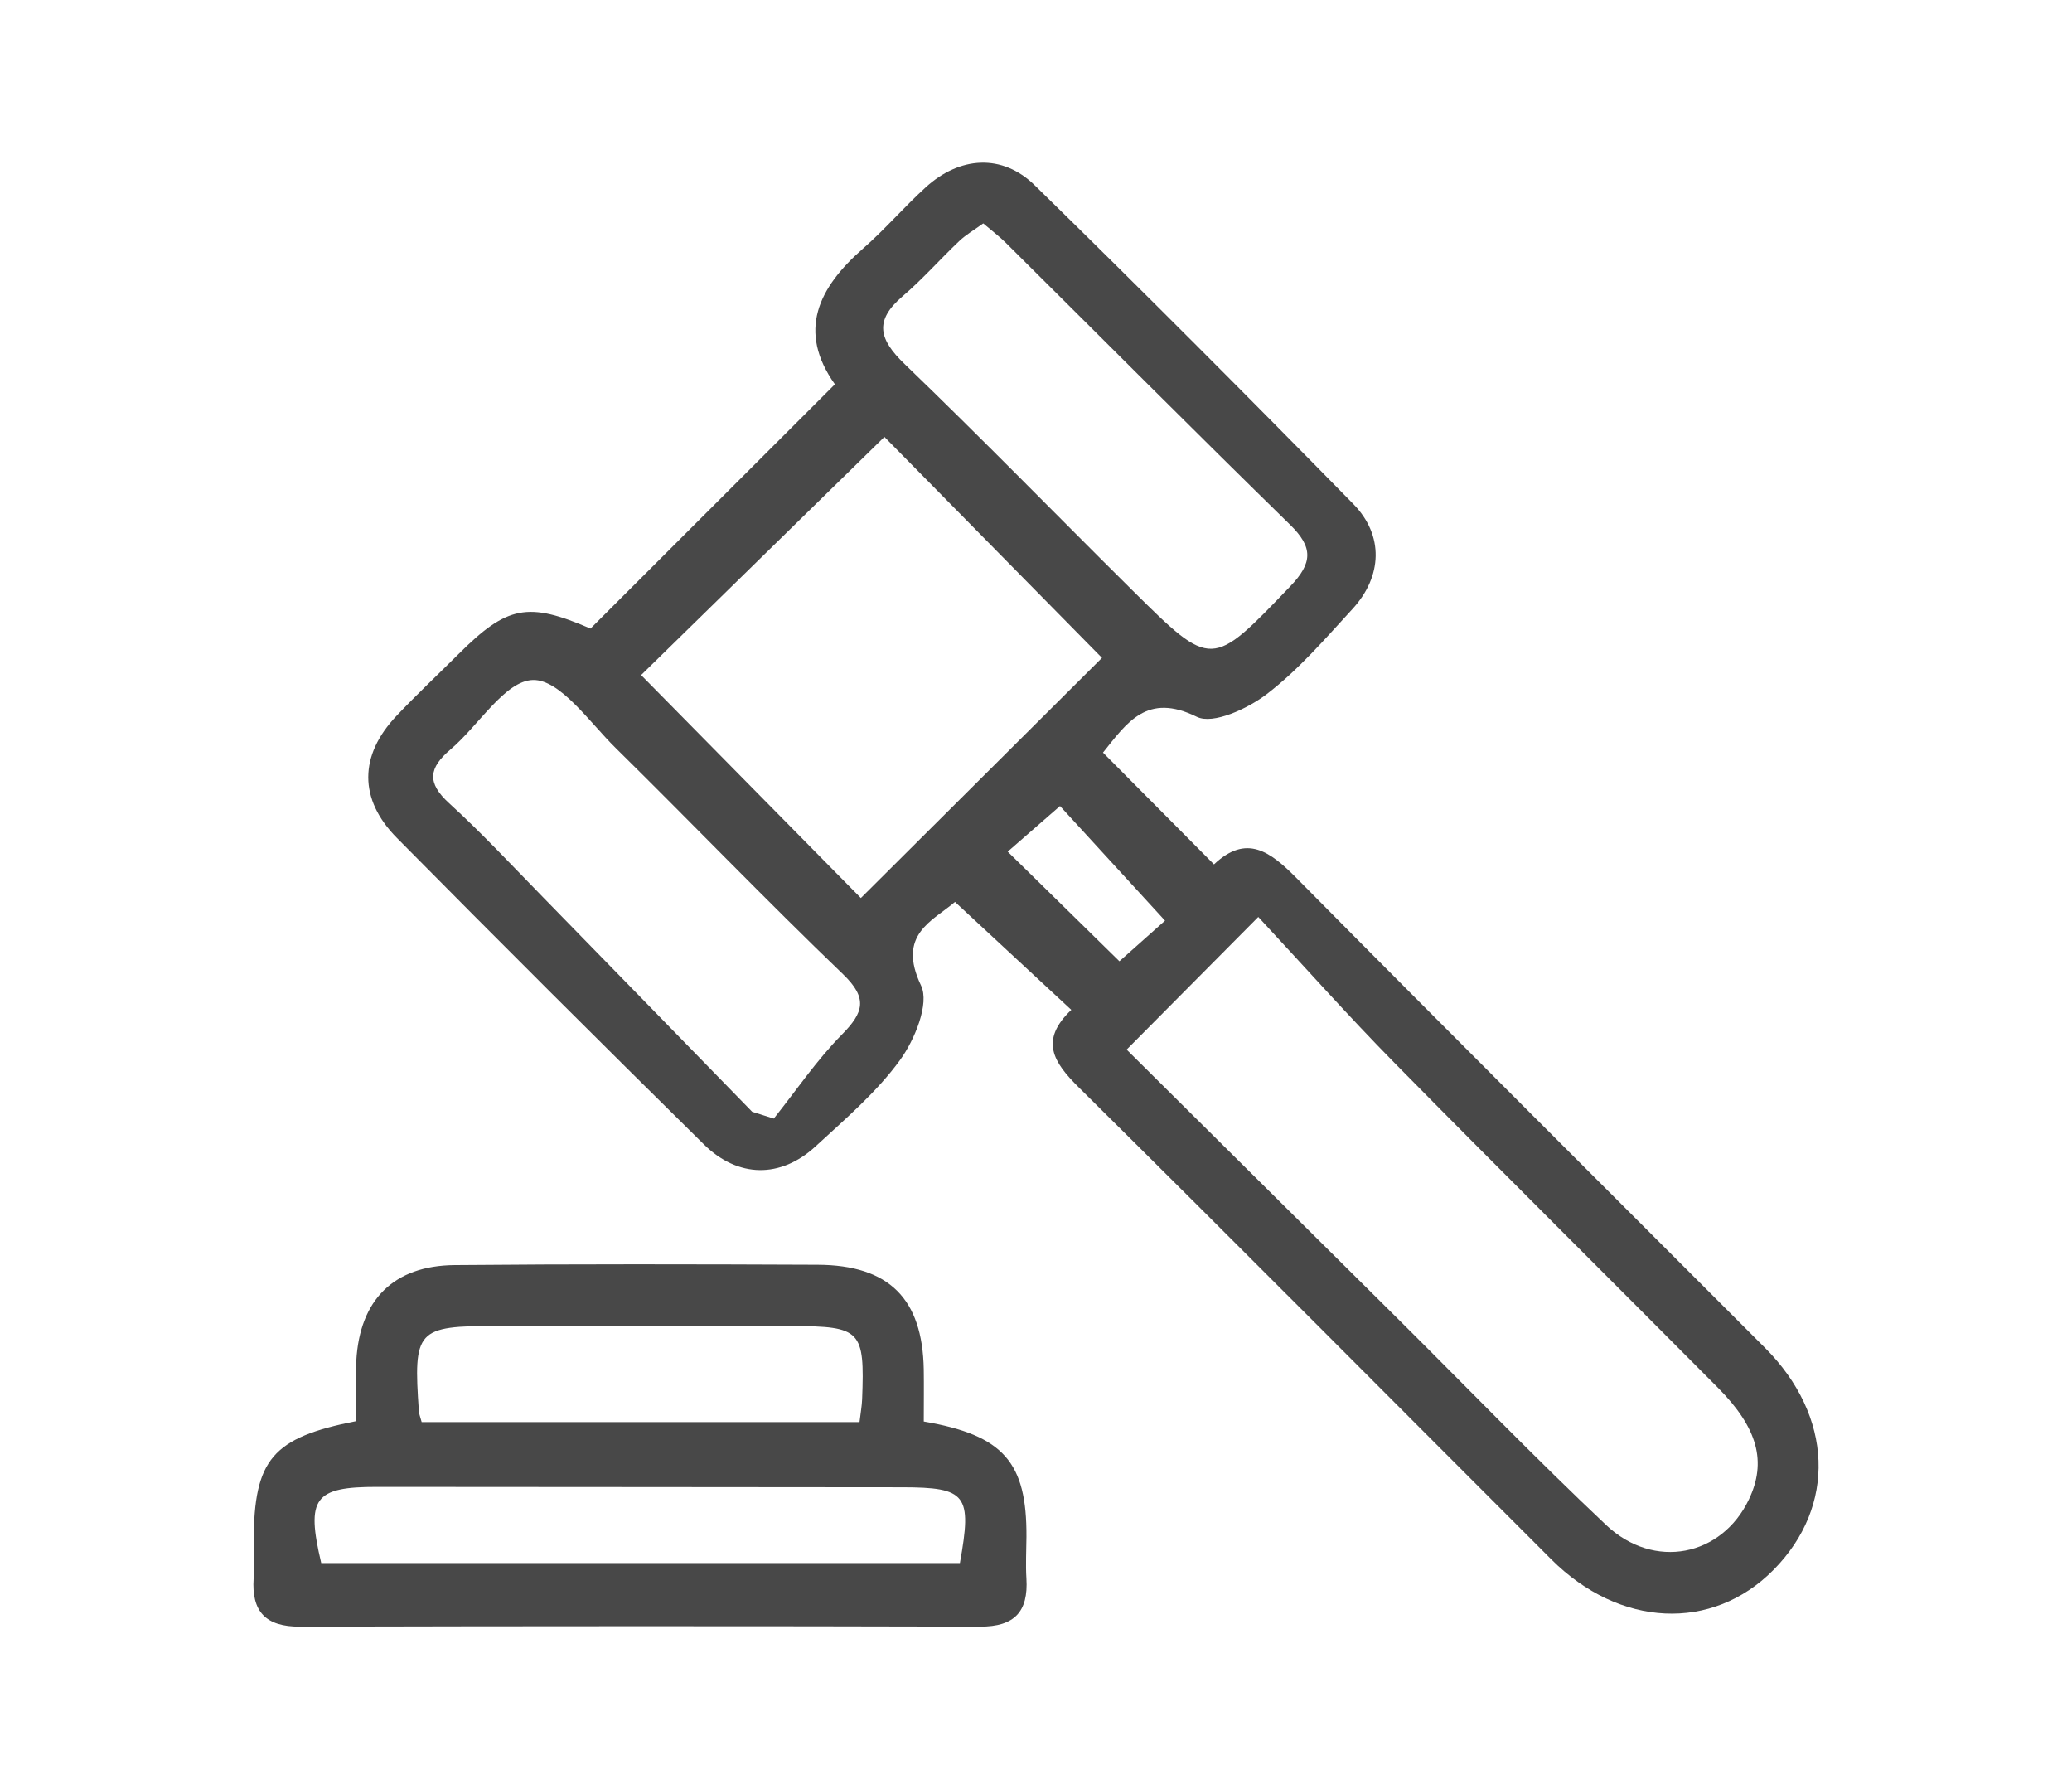<?xml version="1.0" encoding="utf-8"?>
<!-- Generator: Adobe Illustrator 22.0.0, SVG Export Plug-In . SVG Version: 6.00 Build 0)  -->
<svg version="1.1" id="Layer_1" xmlns="http://www.w3.org/2000/svg" xmlns:xlink="http://www.w3.org/1999/xlink" x="0px" y="0px"
	 width="111.498px" height="96.263px" viewBox="0 0 111.498 96.263" style="enable-background:new 0 0 111.498 96.263;"
	 xml:space="preserve">
<style type="text/css">
	.st0{fill:#FFFFFF;stroke:#999999;stroke-miterlimit:10;}
	.st1{fill:#32C2FF;stroke:#32C2FF;stroke-miterlimit:10;}
	.st2{fill:#32C2FF;}
	.st3{fill:none;stroke:#E6E6E6;stroke-miterlimit:10;}
	.st4{fill:#FFFFFF;stroke:#32C2FF;stroke-width:10;stroke-miterlimit:10;}
	.st5{fill:#484848;}
	.st6{opacity:0.91;fill:url(#SVGID_1_);}
	.st7{fill:url(#SVGID_2_);}
	.st8{fill:none;stroke:#FFFFFF;stroke-width:4;stroke-miterlimit:10;}
	.st9{fill:#FFFFFF;}
	.st10{fill:#FFFFFF;stroke:#B3B3B3;stroke-width:2;stroke-miterlimit:10;}
	.st11{fill:#999999;}
</style>
<g>
	<path class="st5" d="M31.776,33.816c4.34-4.336,8.673-8.667,13.151-13.141c-2.032-2.864-0.895-5.195,1.514-7.302
		c1.181-1.033,2.21-2.237,3.371-3.294c1.832-1.669,4.117-1.823,5.867-0.112c5.777,5.651,11.485,11.375,17.144,17.145
		c1.658,1.69,1.567,3.898-0.042,5.649c-1.467,1.598-2.905,3.273-4.612,4.579c-1.024,0.784-2.897,1.653-3.766,1.224
		c-2.679-1.323-3.751,0.307-5.049,1.924c1.973,1.986,3.915,3.942,5.973,6.014c1.745-1.647,3.017-0.702,4.433,0.729
		c8.367,8.462,16.804,16.854,25.213,25.274c3.678,3.683,3.859,8.521,0.461,11.955c-3.301,3.334-8.278,3.107-11.962-0.574
		c-8.472-8.465-16.909-16.964-25.422-25.387c-1.369-1.355-2.124-2.528-0.401-4.17c-2.109-1.956-4.125-3.827-6.259-5.807
		c-1.213,1.035-3.141,1.752-1.826,4.501c0.461,0.964-0.341,2.92-1.134,4.01c-1.261,1.733-2.95,3.171-4.544,4.641
		c-1.87,1.724-4.165,1.709-6.006-0.105c-5.542-5.463-11.052-10.959-16.524-16.491c-2.067-2.09-2.028-4.441-0.025-6.56
		c1.079-1.142,2.228-2.217,3.341-3.327C27.292,32.575,28.406,32.36,31.776,33.816z M60.627,56.467
		c4.881,4.842,9.762,9.681,14.639,14.525c3.716,3.69,7.355,7.462,11.164,11.053c2.585,2.438,6.221,1.684,7.681-1.377
		c0.964-2.02,0.491-3.839-1.667-6.012c-5.797-5.836-11.642-11.625-17.414-17.485c-2.501-2.54-4.871-5.209-7.319-7.84
		C65.097,51.963,62.952,54.124,60.627,56.467z M59.3,35.392c-3.987-4.048-7.945-8.066-11.708-11.887
		c-4.42,4.325-8.834,8.645-13.093,12.813c3.97,4.027,7.93,8.043,11.826,11.995C50.659,43.997,54.993,39.681,59.3,35.392z
		 M40.475,59.81c0.388,0.122,0.776,0.245,1.164,0.367c1.21-1.517,2.308-3.143,3.663-4.517c1.181-1.197,1.407-1.958,0.058-3.254
		c-4.146-3.982-8.132-8.13-12.229-12.164c-1.412-1.391-2.989-3.691-4.449-3.66c-1.502,0.032-2.917,2.446-4.439,3.737
		c-1.171,0.993-1.286,1.789-0.075,2.892c1.764,1.608,3.395,3.363,5.066,5.072C32.986,52.12,36.729,55.967,40.475,59.81z
		 M52.91,12.019c-0.479,0.348-0.928,0.606-1.293,0.952c-1.032,0.977-1.975,2.053-3.053,2.974c-1.535,1.312-1.261,2.315,0.109,3.634
		c4.151,3.995,8.172,8.125,12.265,12.181c4.29,4.252,4.256,4.198,8.489-0.212c1.21-1.261,1.247-2.094,0.001-3.312
		c-5.133-5.017-10.196-10.105-15.291-15.161C53.779,12.718,53.37,12.412,52.91,12.019z M62.692,49.529
		c-2.043-2.229-3.892-4.246-5.651-6.166c-0.999,0.871-1.927,1.68-2.815,2.454c2.074,2.034,4.034,3.956,6.012,5.897
		C61.124,50.925,62.057,50.094,62.692,49.529z"/>
	<path class="st5" d="M49.71,76.474c4.302,0.736,5.55,2.202,5.525,6.203c-0.005,0.748-0.048,1.499-0.002,2.245
		c0.11,1.788-0.643,2.592-2.491,2.587c-12.203-0.033-24.406-0.029-36.609,0.001c-1.843,0.005-2.603-0.811-2.485-2.6
		c0.044-0.671-0.002-1.347,0.002-2.021c0.023-4.368,0.989-5.547,5.513-6.435c0-1.042-0.051-2.146,0.01-3.245
		c0.181-3.275,2.009-5.12,5.286-5.15c6.513-0.06,13.027-0.046,19.54-0.018c3.842,0.016,5.644,1.83,5.71,5.632
		C49.723,74.563,49.71,75.454,49.71,76.474z M51.654,84.091c0.663-3.686,0.363-4.074-3.114-4.078
		c-9.415-0.012-18.831-0.012-28.246-0.021c-3.379-0.003-3.838,0.595-3.008,4.098C28.732,84.091,40.204,84.091,51.654,84.091z
		 M22.691,76.506c7.9,0,15.696,0,23.561,0c0.06-0.508,0.127-0.868,0.141-1.231c0.141-3.708-0.051-3.924-3.765-3.936
		c-5.3-0.017-10.6-0.007-15.9-0.006c-4.311,0.001-4.493,0.201-4.187,4.594C22.551,76.074,22.613,76.215,22.691,76.506z"/>
</g>
</svg>
